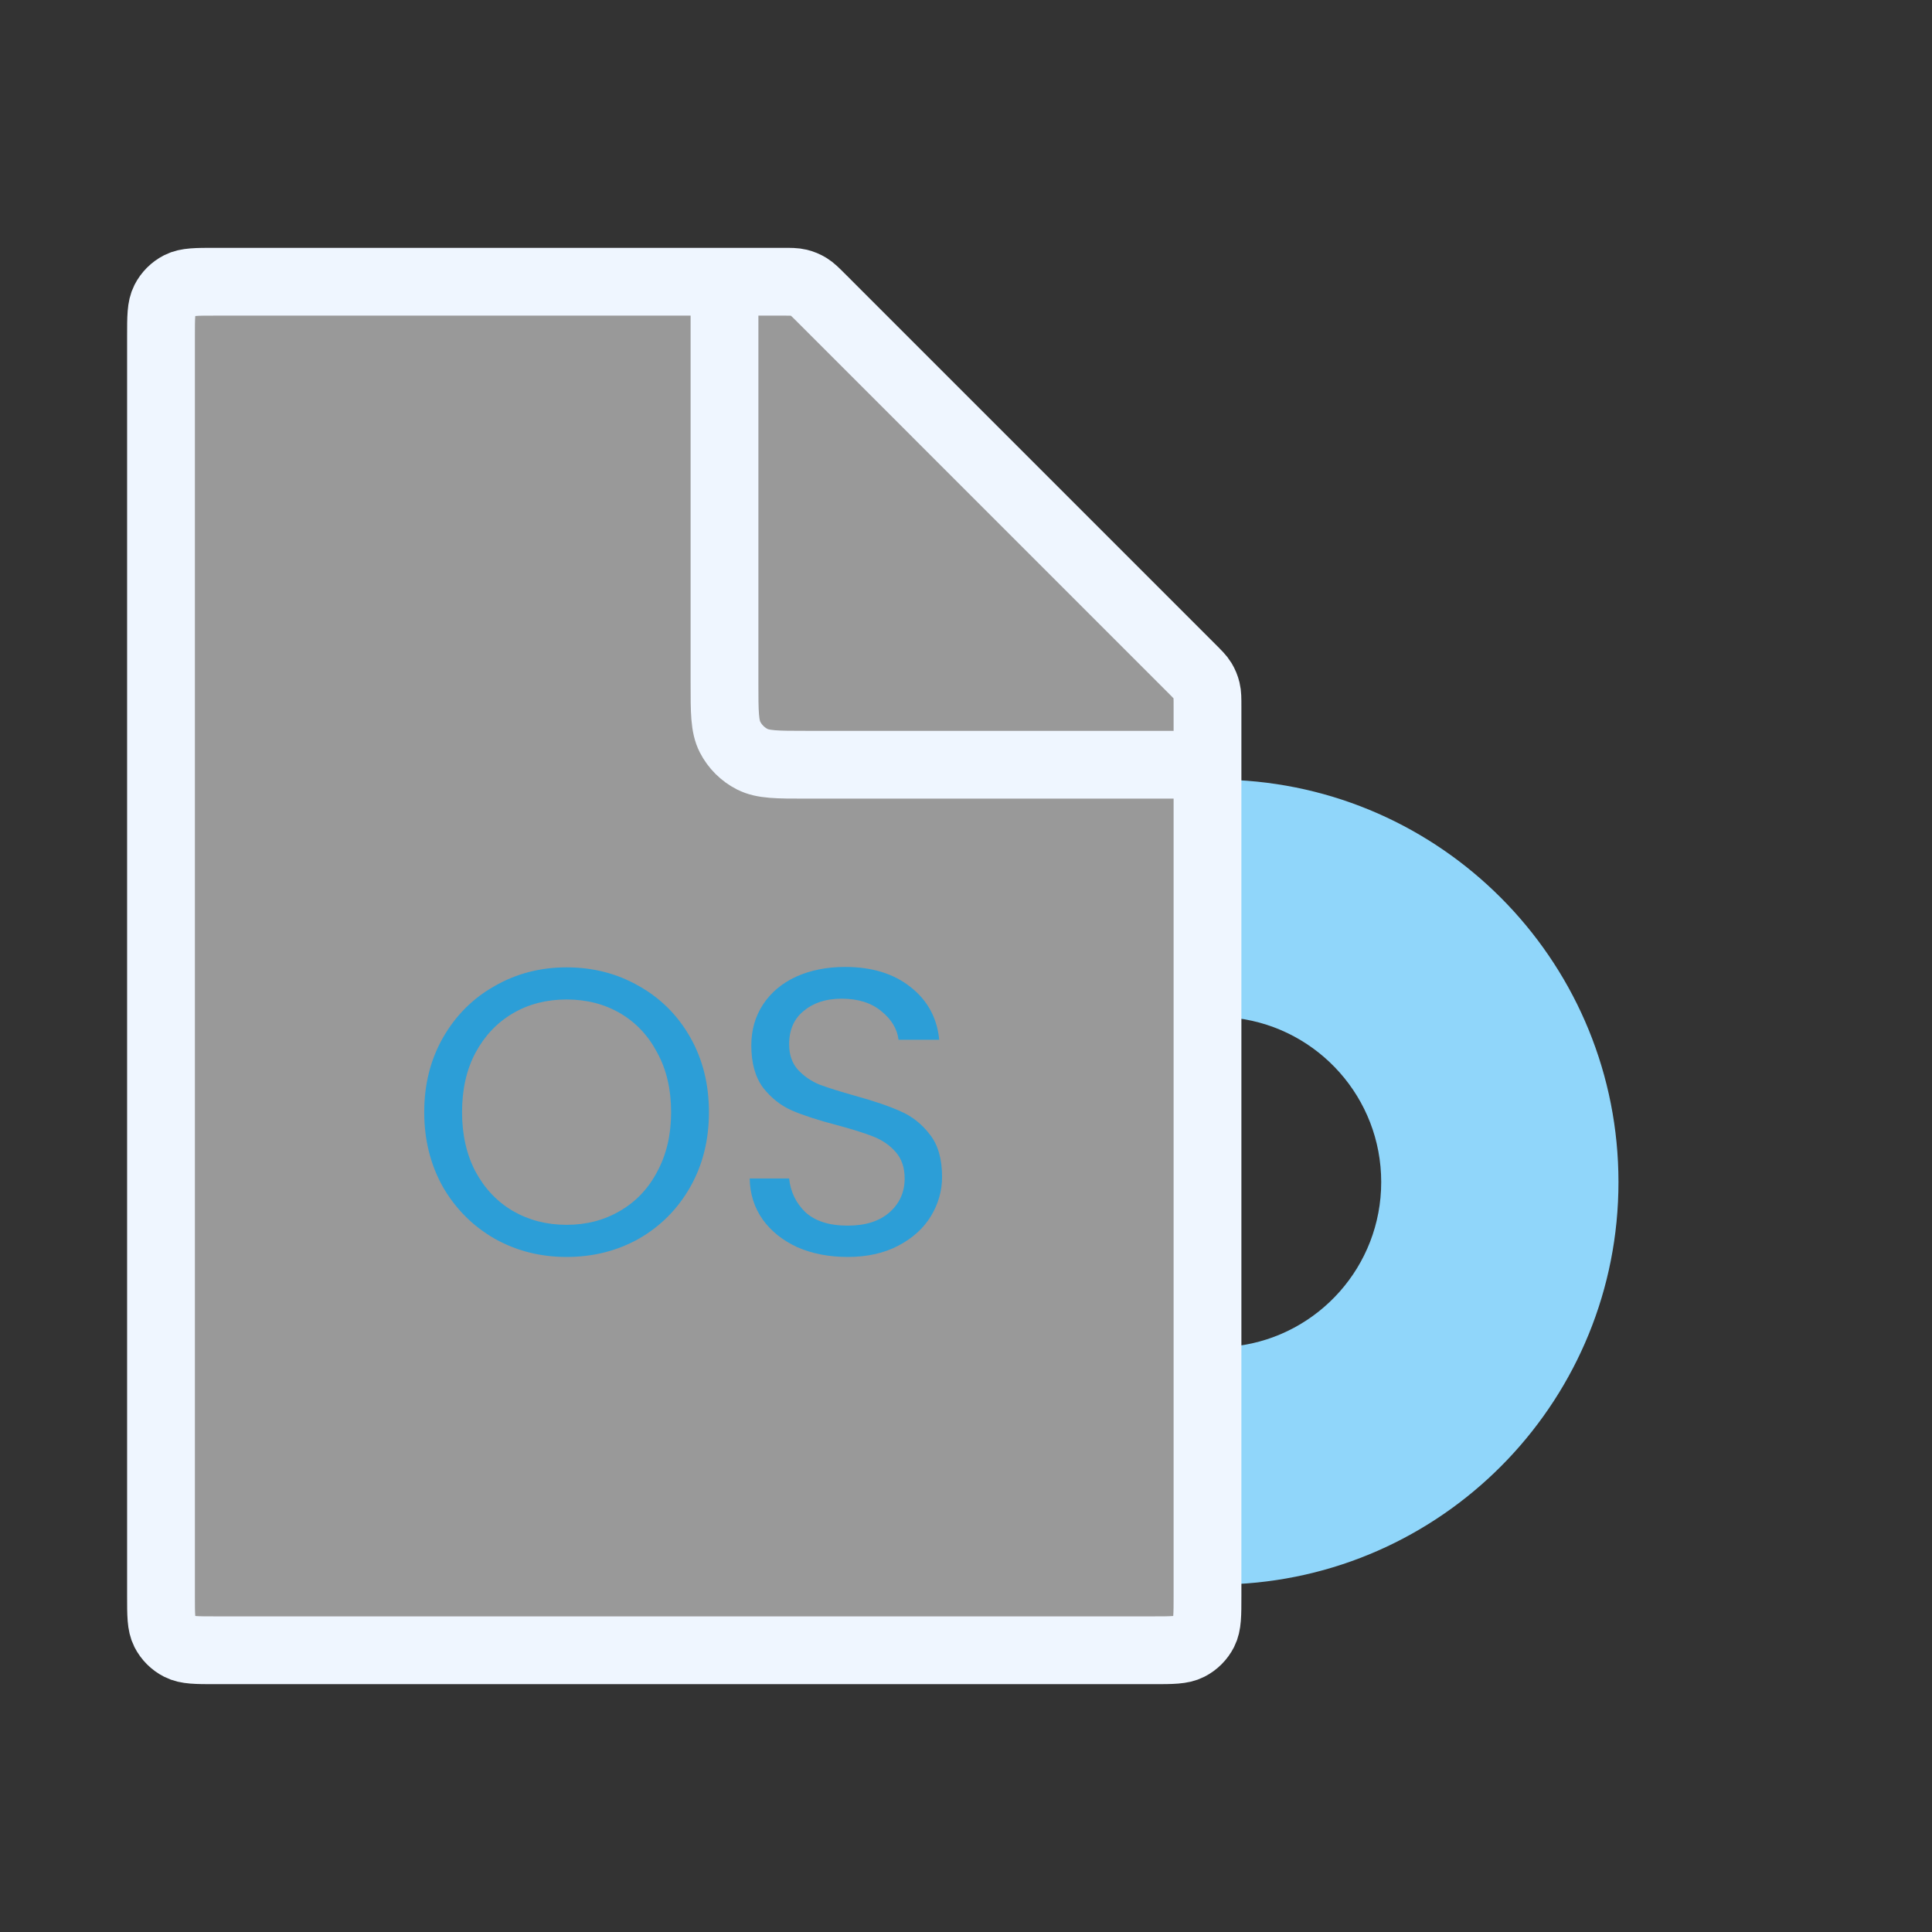 <svg width="57" height="57" viewBox="0 0 57 57" fill="none" xmlns="http://www.w3.org/2000/svg">
<rect x="0" y="0" width="57" height="57" fill="#333333" stroke="none"/>
<path fill-rule="evenodd" clip-rule="evenodd" d="M36.5 46.734C42.768 46.409 47.75 41.224 47.75 34.875C47.75 28.526 42.768 23.341 36.5 23.016V30.04C38.897 30.346 40.75 32.394 40.75 34.875C40.75 37.356 38.897 39.404 36.5 39.71V46.734Z" fill="#90D6FA"/>
<path d="M4.75 9.912C4.75 9.352 4.75 9.072 4.859 8.859C4.955 8.67 5.108 8.517 5.296 8.421C5.51 8.312 5.79 8.312 6.35 8.312H23.087C23.332 8.312 23.454 8.312 23.569 8.34C23.671 8.365 23.769 8.405 23.858 8.46C23.959 8.522 24.046 8.608 24.219 8.781L35.156 19.719C35.329 19.892 35.416 19.978 35.478 20.079C35.532 20.169 35.573 20.266 35.597 20.368C35.625 20.483 35.625 20.606 35.625 20.85V47.087C35.625 47.648 35.625 47.928 35.516 48.142C35.42 48.33 35.267 48.483 35.079 48.578C34.865 48.688 34.585 48.688 34.025 48.688H6.35C5.79 48.688 5.51 48.688 5.296 48.578C5.108 48.483 4.955 48.33 4.859 48.142C4.75 47.928 4.75 47.648 4.75 47.087V9.912Z" fill="white" fill-opacity="0.5" stroke="#EFF6FF" stroke-width="2"/>
<path d="M21.375 8.312V20.163C21.375 21.003 21.375 21.423 21.538 21.744C21.682 22.026 21.912 22.255 22.194 22.399C22.515 22.562 22.935 22.562 23.775 22.562H35.625" stroke="#EFF6FF" stroke-width="2"/>
<path d="M16.716 37.084C15.94 37.084 15.232 36.904 14.592 36.544C13.952 36.176 13.444 35.668 13.068 35.02C12.7 34.364 12.516 33.628 12.516 32.812C12.516 31.996 12.7 31.264 13.068 30.616C13.444 29.96 13.952 29.452 14.592 29.092C15.232 28.724 15.94 28.54 16.716 28.54C17.5 28.54 18.212 28.724 18.852 29.092C19.492 29.452 19.996 29.956 20.364 30.604C20.732 31.252 20.916 31.988 20.916 32.812C20.916 33.636 20.732 34.372 20.364 35.02C19.996 35.668 19.492 36.176 18.852 36.544C18.212 36.904 17.5 37.084 16.716 37.084ZM16.716 36.136C17.3 36.136 17.824 36 18.288 35.728C18.76 35.456 19.128 35.068 19.392 34.564C19.664 34.06 19.8 33.476 19.8 32.812C19.8 32.14 19.664 31.556 19.392 31.06C19.128 30.556 18.764 30.168 18.3 29.896C17.836 29.624 17.308 29.488 16.716 29.488C16.124 29.488 15.596 29.624 15.132 29.896C14.668 30.168 14.3 30.556 14.028 31.06C13.764 31.556 13.632 32.14 13.632 32.812C13.632 33.476 13.764 34.06 14.028 34.564C14.3 35.068 14.668 35.456 15.132 35.728C15.604 36 16.132 36.136 16.716 36.136ZM25.01 37.084C24.458 37.084 23.962 36.988 23.522 36.796C23.09 36.596 22.75 36.324 22.502 35.98C22.254 35.628 22.126 35.224 22.118 34.768H23.282C23.322 35.16 23.482 35.492 23.762 35.764C24.05 36.028 24.466 36.16 25.01 36.16C25.53 36.16 25.938 36.032 26.234 35.776C26.538 35.512 26.69 35.176 26.69 34.768C26.69 34.448 26.602 34.188 26.426 33.988C26.25 33.788 26.03 33.636 25.766 33.532C25.502 33.428 25.146 33.316 24.698 33.196C24.146 33.052 23.702 32.908 23.366 32.764C23.038 32.62 22.754 32.396 22.514 32.092C22.282 31.78 22.166 31.364 22.166 30.844C22.166 30.388 22.282 29.984 22.514 29.632C22.746 29.28 23.07 29.008 23.486 28.816C23.91 28.624 24.394 28.528 24.938 28.528C25.722 28.528 26.362 28.724 26.858 29.116C27.362 29.508 27.646 30.028 27.71 30.676H26.51C26.47 30.356 26.302 30.076 26.006 29.836C25.71 29.588 25.318 29.464 24.83 29.464C24.374 29.464 24.002 29.584 23.714 29.824C23.426 30.056 23.282 30.384 23.282 30.808C23.282 31.112 23.366 31.36 23.534 31.552C23.71 31.744 23.922 31.892 24.17 31.996C24.426 32.092 24.782 32.204 25.238 32.332C25.79 32.484 26.234 32.636 26.57 32.788C26.906 32.932 27.194 33.16 27.434 33.472C27.674 33.776 27.794 34.192 27.794 34.72C27.794 35.128 27.686 35.512 27.47 35.872C27.254 36.232 26.934 36.524 26.51 36.748C26.086 36.972 25.586 37.084 25.01 37.084Z" fill="#2C9ED7"/>
</svg>
